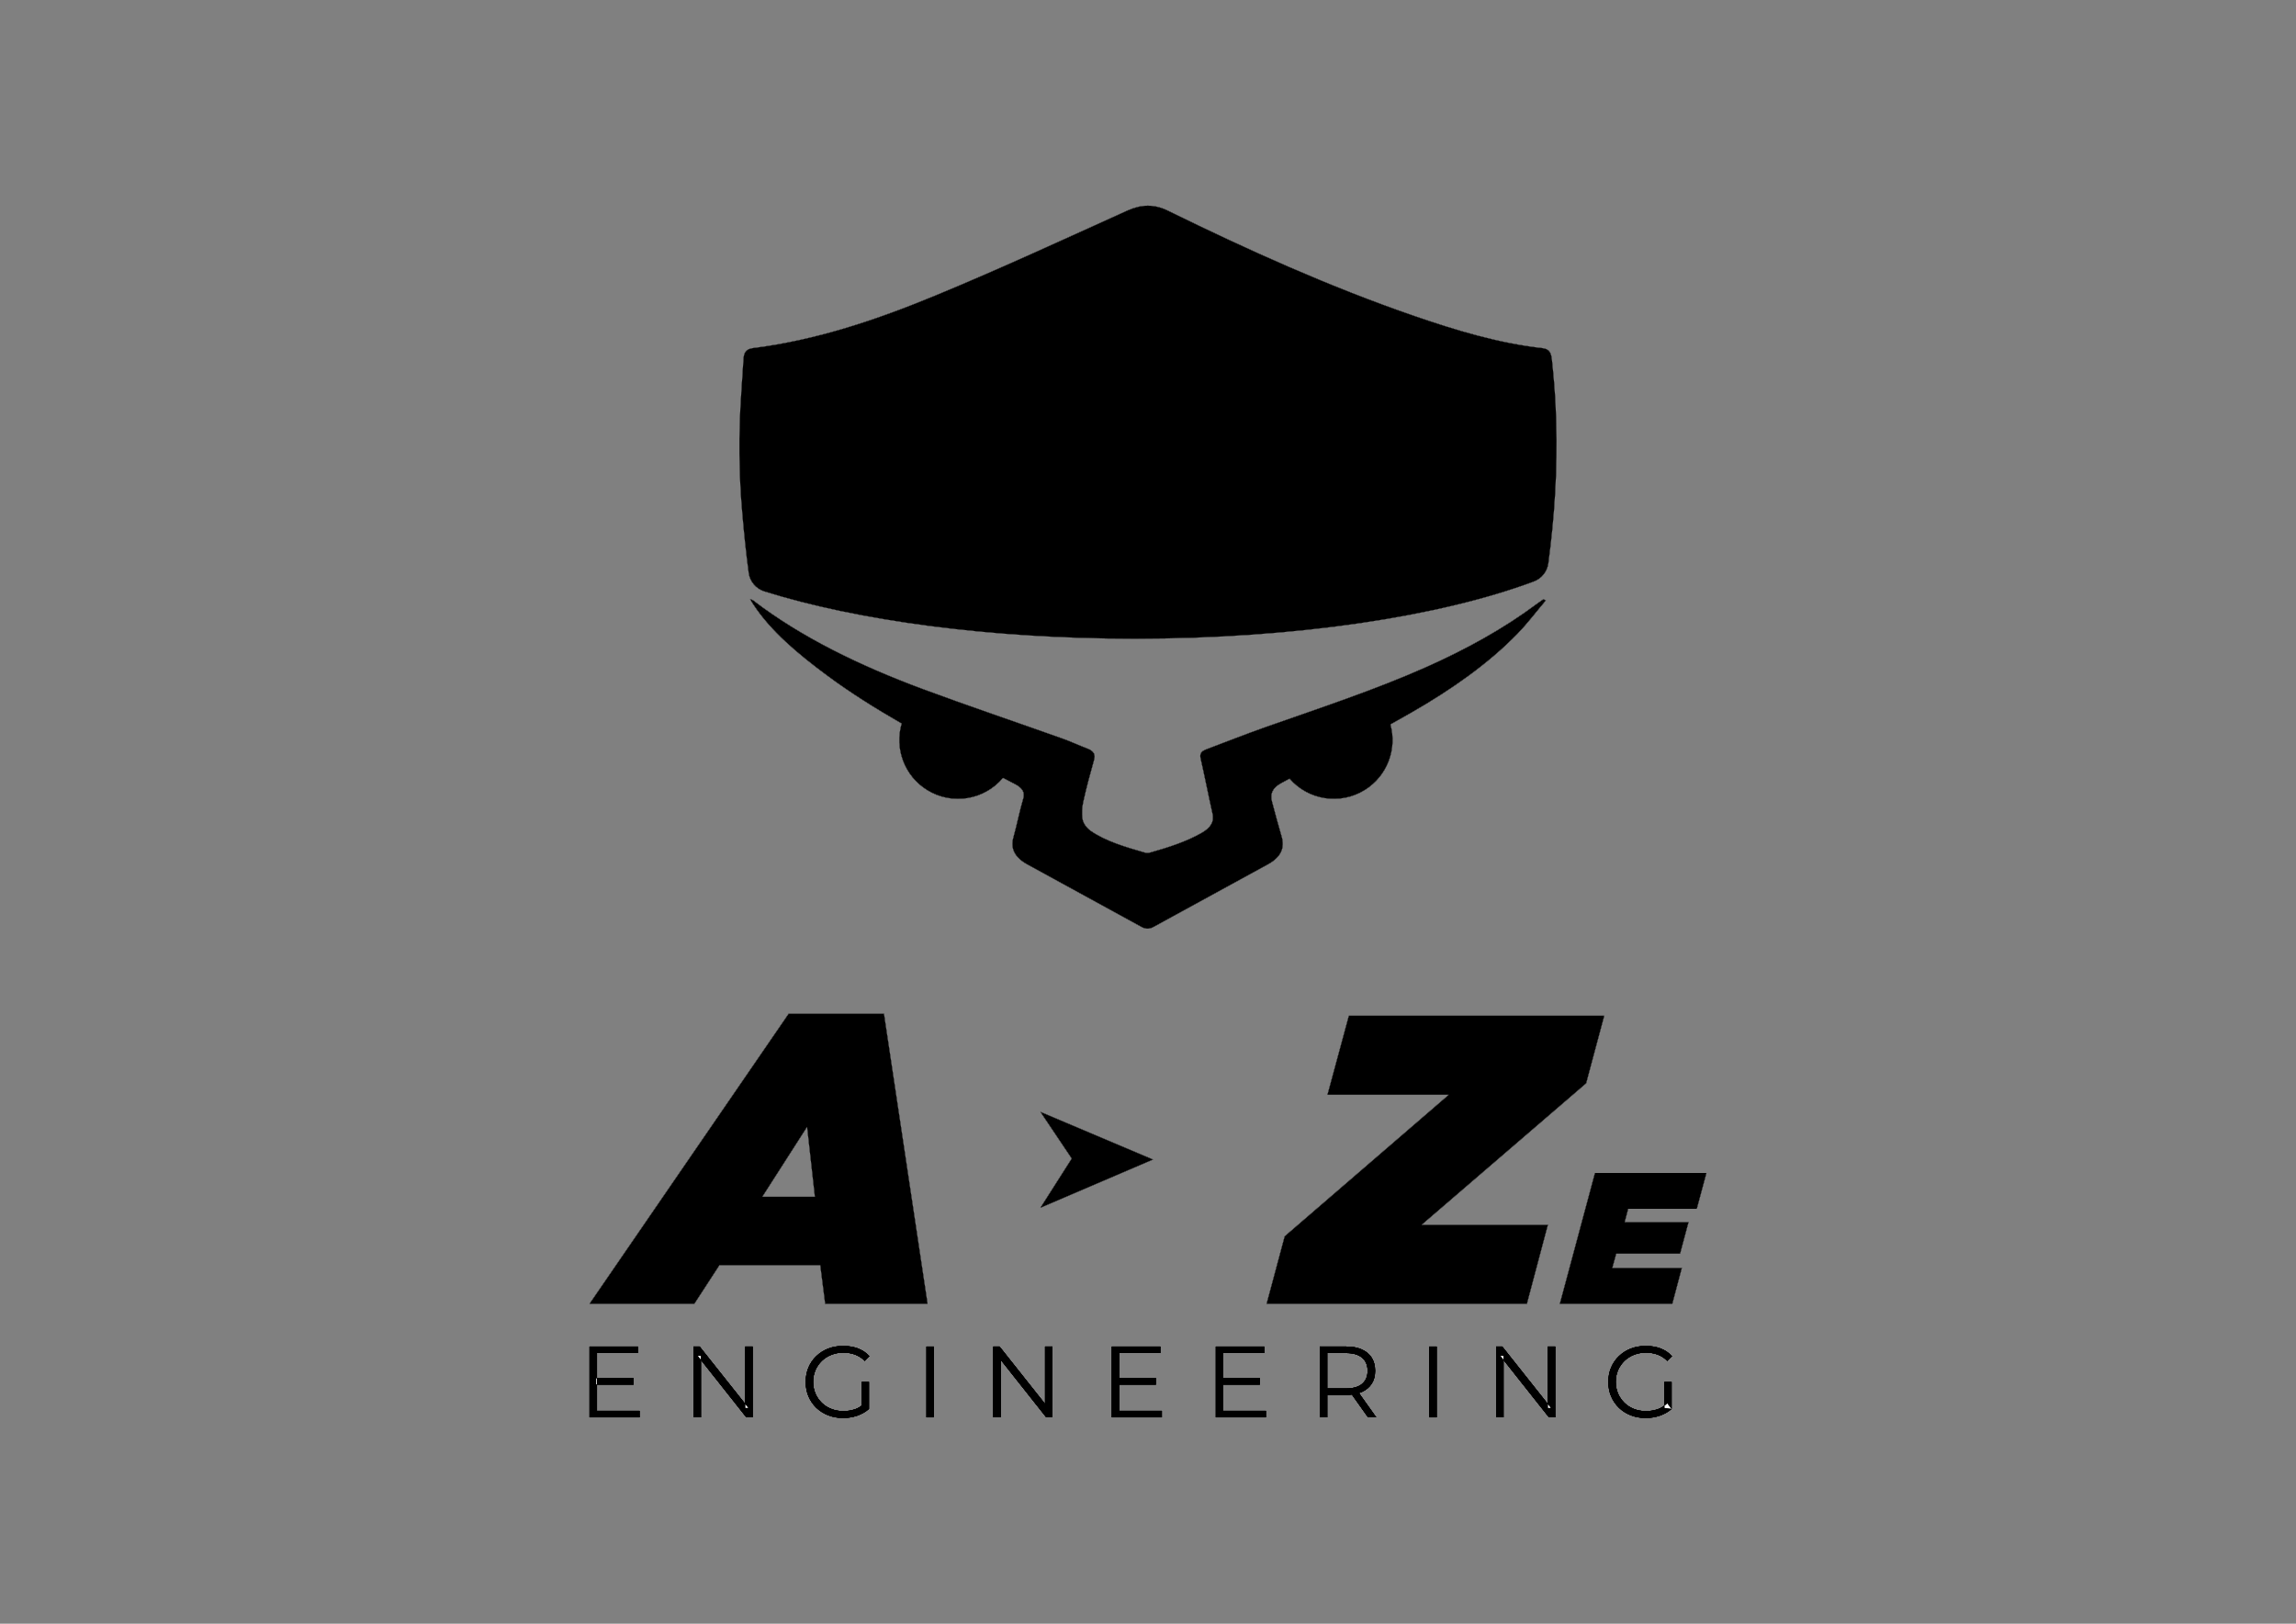 <?xml version="1.0" encoding="utf-8"?>
<!-- Generator: Adobe Illustrator 27.3.1, SVG Export Plug-In . SVG Version: 6.00 Build 0)  -->
<svg version="1.1" id="Layer_1" xmlns="http://www.w3.org/2000/svg" xmlns:xlink="http://www.w3.org/1999/xlink" x="0px" y="0px"
	 viewBox="0 0 841.89 595.28" style="enable-background:new 0 0 841.89 595.28;" xml:space="preserve">
<rect x="0" y="0" width="841.89" height="595.28" fill="#808080" stroke="none"/>
<style type="text/css">
	.st0{fill:#FFFFFF;}
	.st1{fill:#2C5C6E;}
	.st2{fill:#FBD600;}
</style>
<g>
	<g>
		<g>
			<g>
				<g>
					<path d="M568.56,199.99c-0.25,2.18-0.53,4.35-0.81,6.5c-0.4,3.06-2.45,5.64-5.34,6.7c-34.14,12.77-87.01,20.97-146.37,20.97
						c-53.52,0-101.78-6.68-135.8-17.35c-3.03-0.96-5.29-3.59-5.72-6.78v-0.05c-0.99-7.28-1.72-14.59-2.33-21.68
						c-1.29-14.59-1.42-29.26-0.4-43.86v-0.2c0.3-4.3,0.56-8.47,0.83-12.62c0.15-2.35,0.89-3.67,3.47-4
						c23.27-2.93,45.32-10.37,66.82-19.25c23.7-9.79,46.99-20.56,70.39-31.14c5.21-2.35,9.84-2.5,15,0.03
						c29.44,14.44,59.31,27.9,90.37,38.6c15.25,5.24,30.71,9.94,46.82,11.76c2.91,0.3,3.29,2.02,3.57,4.35
						c0.58,5.41,1.04,10.83,1.32,16.24C571.27,165.5,570.56,182.77,568.56,199.99z"/>
					<path d="M566.84,220.1c-3.47,4.1-6.63,8.32-10.45,12.27c-10.67,10.95-24.08,20.39-38.85,28.86c-2.55,1.47-5.11,2.91-7.71,4.35
						c2.53,8.98-1.09,18.92-9.43,24.08c-9.11,5.61-20.77,3.64-27.54-4.2c-1.01,0.53-2.02,1.09-3.01,1.62
						c-3.41,1.82-4.15,4.1-3.44,6.75c1.14,4.27,2.28,8.57,3.54,12.85c1.21,4.05-0.13,7.51-4.96,10.17
						c-14.01,7.69-28.05,15.35-42.09,23.02c-1.37,0.76-2.81,0.78-4.2,0.03c-13.99-7.64-27.97-15.28-41.91-22.94
						c-4.75-2.58-6.35-5.92-5.21-9.94c1.32-4.75,2.23-9.56,3.64-14.32c0.68-2.33-0.48-3.92-3.14-5.29c-1.44-0.73-2.88-1.49-4.3-2.23
						c-6.75,8.07-18.56,10.17-27.8,4.48c-8.45-5.21-12.04-15.33-9.36-24.41c-9.64-5.54-18.89-11.33-27.44-17.68
						c-10.65-7.89-20.54-16.16-26.99-26.03c-0.35-0.51-0.66-1.06-1.16-1.92c0.71,0.3,0.99,0.35,1.16,0.51
						c17.63,13.48,38.93,23.85,62.22,32.5c16.77,6.22,33.94,11.99,50.89,18.03c3.21,1.11,6.17,2.55,9.33,3.72
						c2.63,0.99,3.08,2.38,2.55,4.22c-1.42,5.01-2.78,10.04-3.9,15.1c-0.51,2.2-0.71,4.53-0.3,6.73c0.3,1.49,1.47,3.14,3.03,4.22
						c5.49,3.77,12.65,5.87,19.78,7.92c0.58,0.18,1.47,0.13,2.07-0.05c6.7-1.9,13.23-4,18.82-7.21c3.19-1.85,4.58-4.02,3.95-6.85
						c-1.54-6.85-2.88-13.73-4.43-20.59c-0.3-1.44,0.2-2.43,2.05-3.14c7.31-2.76,14.52-5.61,21.93-8.22
						c19.78-6.96,39.86-13.56,58.5-21.83c14.92-6.63,28.61-14.19,40.6-23.12c0.83-0.63,1.75-1.21,2.63-1.85L566.84,220.1z"/>
					<path d="M324.14,371.68h-34.98l-72.99,106.3h38.44l9.21-14.16h36.95l1.8,14.16h37.56L324.14,371.68z M279.5,438.78l16.44-25.65
						l2.86,25.65H279.5z"/>
					<polygon points="581.61,397.15 521.29,449.02 567.58,449.02 559.89,477.98 464.43,477.98 471.06,453.25 531.23,401.37 
						486.74,401.37 494.58,372.41 588.24,372.41 					"/>
					<polygon points="597.02,443.18 595.73,448.06 619.15,448.06 616.06,459.62 592.64,459.62 591.2,464.83 616.7,464.83 
						613.21,477.98 571.95,477.98 584.83,430.03 625.72,430.03 622.18,443.18 					"/>
					<polygon points="381.48,442.8 392.98,424.74 381.48,407.62 422.8,425.1 					"/>
				</g>
				<g>
					<path d="M568.56,199.99c-0.25,2.18-0.53,4.35-0.81,6.5c-0.4,3.06-2.45,5.64-5.34,6.7c-34.14,12.77-87.01,20.97-146.37,20.97
						c-53.52,0-101.78-6.68-135.8-17.35c-3.03-0.96-5.29-3.59-5.72-6.78v-0.05c-0.99-7.28-1.72-14.59-2.33-21.68
						c-1.29-14.59-1.42-29.26-0.4-43.86v-0.2c0.3-4.3,0.56-8.47,0.83-12.62c0.15-2.35,0.89-3.67,3.47-4
						c23.27-2.93,45.32-10.37,66.82-19.25c23.7-9.79,46.99-20.56,70.39-31.14c5.21-2.35,9.84-2.5,15,0.03
						c29.44,14.44,59.31,27.9,90.37,38.6c15.25,5.24,30.71,9.94,46.82,11.76c2.91,0.3,3.29,2.02,3.57,4.35
						c0.58,5.41,1.04,10.83,1.32,16.24C571.27,165.5,570.56,182.77,568.56,199.99z"/>
					<path d="M566.84,220.1c-3.47,4.1-6.63,8.32-10.45,12.27c-10.67,10.95-24.08,20.39-38.85,28.86c-2.55,1.47-5.11,2.91-7.71,4.35
						c2.53,8.98-1.09,18.92-9.43,24.08c-9.11,5.61-20.77,3.64-27.54-4.2c-1.01,0.53-2.02,1.09-3.01,1.62
						c-3.41,1.82-4.15,4.1-3.44,6.75c1.14,4.27,2.28,8.57,3.54,12.85c1.21,4.05-0.13,7.51-4.96,10.17
						c-14.01,7.69-28.05,15.35-42.09,23.02c-1.37,0.76-2.81,0.78-4.2,0.03c-13.99-7.64-27.97-15.28-41.91-22.94
						c-4.75-2.58-6.35-5.92-5.21-9.94c1.32-4.75,2.23-9.56,3.64-14.32c0.68-2.33-0.48-3.92-3.14-5.29c-1.44-0.73-2.88-1.49-4.3-2.23
						c-6.75,8.07-18.56,10.17-27.8,4.48c-8.45-5.21-12.04-15.33-9.36-24.41c-9.64-5.54-18.89-11.33-27.44-17.68
						c-10.65-7.89-20.54-16.16-26.99-26.03c-0.35-0.51-0.66-1.06-1.16-1.92c0.71,0.3,0.99,0.35,1.16,0.51
						c17.63,13.48,38.93,23.85,62.22,32.5c16.77,6.22,33.94,11.99,50.89,18.03c3.21,1.11,6.17,2.55,9.33,3.72
						c2.63,0.99,3.08,2.38,2.55,4.22c-1.42,5.01-2.78,10.04-3.9,15.1c-0.51,2.2-0.71,4.53-0.3,6.73c0.3,1.49,1.47,3.14,3.03,4.22
						c5.49,3.77,12.65,5.87,19.78,7.92c0.58,0.18,1.47,0.13,2.07-0.05c6.7-1.9,13.23-4,18.82-7.21c3.19-1.85,4.58-4.02,3.95-6.85
						c-1.54-6.85-2.88-13.73-4.43-20.59c-0.3-1.44,0.2-2.43,2.05-3.14c7.31-2.76,14.52-5.61,21.93-8.22
						c19.78-6.96,39.86-13.56,58.5-21.83c14.92-6.63,28.61-14.19,40.6-23.12c0.83-0.63,1.75-1.21,2.63-1.85L566.84,220.1z"/>
					<path d="M324.14,371.68h-34.98l-72.99,106.3h38.44l9.21-14.16h36.95l1.8,14.16h37.56L324.14,371.68z M279.5,438.78l16.44-25.65
						l2.86,25.65H279.5z"/>
					<polygon points="581.61,397.15 521.29,449.02 567.58,449.02 559.89,477.98 464.43,477.98 471.06,453.25 531.23,401.37 
						486.74,401.37 494.58,372.41 588.24,372.41 					"/>
					<polygon points="597.02,443.18 595.73,448.06 619.15,448.06 616.06,459.62 592.64,459.62 591.2,464.83 616.7,464.83 
						613.21,477.98 571.95,477.98 584.83,430.03 625.72,430.03 622.18,443.18 					"/>
					<polygon points="381.48,442.8 392.98,424.74 381.48,407.62 422.8,425.1 					"/>
				</g>
				<g>
					<path d="M568.56,199.99c-0.25,2.18-0.53,4.35-0.81,6.5c-0.4,3.06-2.45,5.64-5.34,6.7c-34.14,12.77-87.01,20.97-146.37,20.97
						c-53.52,0-101.78-6.68-135.8-17.35c-3.03-0.96-5.29-3.59-5.72-6.78v-0.05c-0.99-7.28-1.72-14.59-2.33-21.68
						c-1.29-14.59-1.42-29.26-0.4-43.86v-0.2c0.3-4.3,0.56-8.47,0.83-12.62c0.15-2.35,0.89-3.67,3.47-4
						c23.27-2.93,45.32-10.37,66.82-19.25c23.7-9.79,46.99-20.56,70.39-31.14c5.21-2.35,9.84-2.5,15,0.03
						c29.44,14.44,59.31,27.9,90.37,38.6c15.25,5.24,30.71,9.94,46.82,11.76c2.91,0.3,3.29,2.02,3.57,4.35
						c0.58,5.41,1.04,10.83,1.32,16.24C571.27,165.5,570.56,182.77,568.56,199.99z"/>
					<path d="M566.84,220.1c-3.47,4.1-6.63,8.32-10.45,12.27c-10.67,10.95-24.08,20.39-38.85,28.86c-2.55,1.47-5.11,2.91-7.71,4.35
						c2.53,8.98-1.09,18.92-9.43,24.08c-9.11,5.61-20.77,3.64-27.54-4.2c-1.01,0.53-2.02,1.09-3.01,1.62
						c-3.41,1.82-4.15,4.1-3.44,6.75c1.14,4.27,2.28,8.57,3.54,12.85c1.21,4.05-0.13,7.51-4.96,10.17
						c-14.01,7.69-28.05,15.35-42.09,23.02c-1.37,0.76-2.81,0.78-4.2,0.03c-13.99-7.64-27.97-15.28-41.91-22.94
						c-4.75-2.58-6.35-5.92-5.21-9.94c1.32-4.75,2.23-9.56,3.64-14.32c0.68-2.33-0.48-3.92-3.14-5.29c-1.44-0.73-2.88-1.49-4.3-2.23
						c-6.75,8.07-18.56,10.17-27.8,4.48c-8.45-5.21-12.04-15.33-9.36-24.41c-9.64-5.54-18.89-11.33-27.44-17.68
						c-10.65-7.89-20.54-16.16-26.99-26.03c-0.35-0.51-0.66-1.06-1.16-1.92c0.71,0.3,0.99,0.35,1.16,0.51
						c17.63,13.48,38.93,23.85,62.22,32.5c16.77,6.22,33.94,11.99,50.89,18.03c3.21,1.11,6.17,2.55,9.33,3.72
						c2.63,0.99,3.08,2.38,2.55,4.22c-1.42,5.01-2.78,10.04-3.9,15.1c-0.51,2.2-0.71,4.53-0.3,6.73c0.3,1.49,1.47,3.14,3.03,4.22
						c5.49,3.77,12.65,5.87,19.78,7.92c0.58,0.18,1.47,0.13,2.07-0.05c6.7-1.9,13.23-4,18.82-7.21c3.19-1.85,4.58-4.02,3.95-6.85
						c-1.54-6.85-2.88-13.73-4.43-20.59c-0.3-1.44,0.2-2.43,2.05-3.14c7.31-2.76,14.52-5.61,21.93-8.22
						c19.78-6.96,39.86-13.56,58.5-21.83c14.92-6.63,28.61-14.19,40.6-23.12c0.83-0.63,1.75-1.21,2.63-1.85L566.84,220.1z"/>
					<path d="M324.14,371.68h-34.98l-72.99,106.3h38.44l9.21-14.16h36.95l1.8,14.16h37.56L324.14,371.68z M279.5,438.78l16.44-25.65
						l2.86,25.65H279.5z"/>
					<polygon points="581.61,397.15 521.29,449.02 567.58,449.02 559.89,477.98 464.43,477.98 471.06,453.25 531.23,401.37 
						486.74,401.37 494.58,372.41 588.24,372.41 					"/>
					<polygon points="597.02,443.18 595.73,448.06 619.15,448.06 616.06,459.62 592.64,459.62 591.2,464.83 616.7,464.83 
						613.21,477.98 571.95,477.98 584.83,430.03 625.72,430.03 622.18,443.18 					"/>
					<polygon points="381.48,442.8 392.98,424.74 381.48,407.62 422.8,425.1 					"/>
				</g>
			</g>
			<g>
				<g>
					<path d="M218.59,505.27v2.33h0.3v-2.33H218.59z M218.59,505.27v2.33h0.3v-2.33H218.59z"/>
					<polygon points="234.5,517.24 234.5,519.62 216.17,519.62 216.17,493.67 233.95,493.67 233.95,496.04 218.9,496.04 
						218.9,505.27 218.59,505.27 218.59,507.6 218.9,507.6 218.9,517.24 					"/>
					<path d="M273.25,514.71v1.49h1.19L273.25,514.71z M257.01,498.57v-1.49h-1.19L257.01,498.57z"/>
					<polygon points="275.96,493.67 275.96,519.62 273.68,519.62 257.01,498.57 257.01,497.08 255.82,497.08 257.01,498.57 
						257.01,519.62 254.28,519.62 254.28,493.67 256.53,493.67 273.25,514.71 273.25,516.2 274.44,516.2 273.25,514.71 
						273.25,493.67 					"/>
					<path d="M315.99,506.64h2.63v9.89c-1.24,1.09-2.68,1.92-4.32,2.48c-1.67,0.56-3.39,0.83-5.18,0.83c-1.97,0-3.79-0.33-5.46-0.99
						c-1.67-0.66-3.11-1.59-4.35-2.76c-1.21-1.19-2.17-2.58-2.86-4.2c-0.66-1.59-1.01-3.36-1.01-5.26s0.35-3.64,1.01-5.26
						c0.68-1.59,1.65-3.01,2.88-4.17c1.24-1.19,2.68-2.12,4.35-2.78c1.67-0.63,3.49-0.96,5.46-0.96c1.97,0,3.79,0.3,5.44,0.91
						c1.64,0.63,3.04,1.57,4.2,2.83l-1.69,1.72c-1.09-1.09-2.3-1.85-3.59-2.33c-1.32-0.46-2.73-0.71-4.22-0.71
						c-1.62,0-3.09,0.28-4.43,0.81c-1.37,0.53-2.53,1.29-3.54,2.25c-0.99,0.99-1.77,2.12-2.33,3.41c-0.56,1.29-0.83,2.73-0.83,4.27
						s0.28,2.96,0.83,4.27c0.56,1.29,1.34,2.43,2.33,3.41c1.01,0.99,2.18,1.72,3.54,2.25c1.34,0.53,2.81,0.81,4.38,0.81
						c1.49,0,2.88-0.23,4.2-0.66c0.91-0.3,1.77-0.76,2.58-1.39V506.64z"/>
					<rect x="339.72" y="493.67" width="2.73" height="25.95"/>
					<rect x="218.9" y="505.27" width="13.41" height="2.33"/>
					<polygon points="385.9,493.67 385.9,519.62 383.65,519.62 366.98,498.57 366.98,519.62 364.23,519.62 364.23,493.67 
						366.5,493.67 383.2,514.71 383.2,493.67 					"/>
					<polygon points="426.02,517.24 426.02,519.62 407.68,519.62 407.68,493.67 425.46,493.67 425.46,496.04 410.44,496.04 
						410.44,505.27 423.84,505.27 423.84,507.6 410.44,507.6 410.44,517.24 					"/>
					<polygon points="464.16,517.24 464.16,519.62 445.82,519.62 445.82,493.67 463.6,493.67 463.6,496.04 448.55,496.04 
						448.55,505.27 461.96,505.27 461.96,507.6 448.55,507.6 448.55,517.24 					"/>
					<path d="M498.28,510.71c0.35-0.1,0.71-0.23,1.04-0.38c1.57-0.71,2.78-1.72,3.64-3.03c0.86-1.32,1.26-2.91,1.26-4.73
						c0-1.87-0.41-3.46-1.26-4.81c-0.86-1.32-2.07-2.33-3.64-3.03c-1.59-0.71-3.49-1.06-5.69-1.06h-9.69v25.95h2.73v-8.22h6.96
						c0.73,0,1.42-0.05,2.07-0.15l5.94,8.37h2.98L498.28,510.71z M486.67,510.36l-0.1-0.13l0.1-0.1V510.36z M493.57,509.04h-6.9v-13
						h6.9c2.58,0,4.55,0.58,5.89,1.72c1.34,1.11,2.02,2.73,2.02,4.81c0,2.05-0.68,3.64-2.02,4.78
						C498.13,508.49,496.15,509.04,493.57,509.04z"/>
					<rect x="524.05" y="493.67" width="2.73" height="25.95"/>
					<path d="M567.55,514.73v1.47h1.16L567.55,514.73z M551.31,498.57v-1.49h-1.19L551.31,498.57z"/>
					<polygon points="570.26,493.67 570.26,519.62 567.98,519.62 551.31,498.57 551.31,497.08 550.13,497.08 551.31,498.57 
						551.31,519.62 548.58,519.62 548.58,493.67 550.83,493.67 567.55,514.73 567.55,516.2 568.72,516.2 567.55,514.73 
						567.55,493.67 					"/>
					<path d="M611.36,514.46c-0.35,0.33-0.68,0.63-1.06,0.89v0.86l2.63,0.33L611.36,514.46z M611.36,514.46
						c-0.35,0.33-0.68,0.63-1.06,0.89v0.86l2.63,0.33L611.36,514.46z"/>
					<path d="M612.93,506.64v9.89l-1.57-2.07c-0.35,0.33-0.68,0.63-1.06,0.89v-8.7H612.93z"/>
					<path d="M610.3,516.2l2.63,0.33c-1.24,1.09-2.68,1.92-4.35,2.48c-1.64,0.56-3.36,0.83-5.18,0.83c-1.97,0-3.79-0.33-5.46-0.99
						c-1.67-0.66-3.11-1.59-4.32-2.76c-1.21-1.19-2.18-2.58-2.86-4.2c-0.68-1.59-1.01-3.36-1.01-5.26s0.33-3.64,1.01-5.26
						c0.68-1.59,1.64-3.01,2.88-4.17c1.24-1.19,2.68-2.12,4.35-2.78c1.67-0.63,3.49-0.96,5.46-0.96c1.97,0,3.79,0.3,5.41,0.91
						c1.64,0.63,3.06,1.57,4.22,2.83l-1.72,1.72c-1.09-1.09-2.28-1.85-3.59-2.33c-1.31-0.46-2.71-0.71-4.22-0.71
						c-1.59,0-3.08,0.28-4.43,0.81c-1.34,0.53-2.5,1.29-3.51,2.25c-0.99,0.99-1.77,2.12-2.33,3.41c-0.56,1.29-0.83,2.73-0.83,4.27
						s0.28,2.96,0.83,4.27c0.56,1.29,1.34,2.43,2.33,3.41c1.01,0.99,2.17,1.72,3.51,2.25c1.34,0.53,2.81,0.81,4.4,0.81
						c1.47,0,2.88-0.23,4.2-0.66c0.91-0.3,1.77-0.78,2.58-1.39V516.2z"/>
				</g>
				<g>
					<path d="M218.59,505.27v2.33h0.3v-2.33H218.59z M218.59,505.27v2.33h0.3v-2.33H218.59z"/>
					<polygon points="234.5,517.24 234.5,519.62 216.17,519.62 216.17,493.67 233.95,493.67 233.95,496.04 218.9,496.04 
						218.9,505.27 218.59,505.27 218.59,507.6 218.9,507.6 218.9,517.24 					"/>
					<path d="M273.25,514.71v1.49h1.19L273.25,514.71z M257.01,498.57v-1.49h-1.19L257.01,498.57z"/>
					<polygon points="275.96,493.67 275.96,519.62 273.68,519.62 257.01,498.57 257.01,497.08 255.82,497.08 257.01,498.57 
						257.01,519.62 254.28,519.62 254.28,493.67 256.53,493.67 273.25,514.71 273.25,516.2 274.44,516.2 273.25,514.71 
						273.25,493.67 					"/>
					<path d="M315.99,506.64h2.63v9.89c-1.24,1.09-2.68,1.92-4.32,2.48c-1.67,0.56-3.39,0.83-5.18,0.83c-1.97,0-3.79-0.33-5.46-0.99
						c-1.67-0.66-3.11-1.59-4.35-2.76c-1.21-1.19-2.17-2.58-2.86-4.2c-0.66-1.59-1.01-3.36-1.01-5.26s0.35-3.64,1.01-5.26
						c0.68-1.59,1.65-3.01,2.88-4.17c1.24-1.19,2.68-2.12,4.35-2.78c1.67-0.63,3.49-0.96,5.46-0.96c1.97,0,3.79,0.3,5.44,0.91
						c1.64,0.63,3.04,1.57,4.2,2.83l-1.69,1.72c-1.09-1.09-2.3-1.85-3.59-2.33c-1.32-0.46-2.73-0.71-4.22-0.71
						c-1.62,0-3.09,0.28-4.43,0.81c-1.37,0.53-2.53,1.29-3.54,2.25c-0.99,0.99-1.77,2.12-2.33,3.41c-0.56,1.29-0.83,2.73-0.83,4.27
						s0.28,2.96,0.83,4.27c0.56,1.29,1.34,2.43,2.33,3.41c1.01,0.99,2.18,1.72,3.54,2.25c1.34,0.53,2.81,0.81,4.38,0.81
						c1.49,0,2.88-0.23,4.2-0.66c0.91-0.3,1.77-0.76,2.58-1.39V506.64z"/>
					<rect x="339.72" y="493.67" width="2.73" height="25.95"/>
					<rect x="218.9" y="505.27" width="13.41" height="2.33"/>
					<polygon points="385.9,493.67 385.9,519.62 383.65,519.62 366.98,498.57 366.98,519.62 364.23,519.62 364.23,493.67 
						366.5,493.67 383.2,514.71 383.2,493.67 					"/>
					<polygon points="426.02,517.24 426.02,519.62 407.68,519.62 407.68,493.67 425.46,493.67 425.46,496.04 410.44,496.04 
						410.44,505.27 423.84,505.27 423.84,507.6 410.44,507.6 410.44,517.24 					"/>
					<polygon points="464.16,517.24 464.16,519.62 445.82,519.62 445.82,493.67 463.6,493.67 463.6,496.04 448.55,496.04 
						448.55,505.27 461.96,505.27 461.96,507.6 448.55,507.6 448.55,517.24 					"/>
					<path d="M498.28,510.71c0.35-0.1,0.71-0.23,1.04-0.38c1.57-0.71,2.78-1.72,3.64-3.03c0.86-1.32,1.26-2.91,1.26-4.73
						c0-1.87-0.41-3.46-1.26-4.81c-0.86-1.32-2.07-2.33-3.64-3.03c-1.59-0.71-3.49-1.06-5.69-1.06h-9.69v25.95h2.73v-8.22h6.96
						c0.73,0,1.42-0.05,2.07-0.15l5.94,8.37h2.98L498.28,510.71z M486.67,510.36l-0.1-0.13l0.1-0.1V510.36z M493.57,509.04h-6.9v-13
						h6.9c2.58,0,4.55,0.58,5.89,1.72c1.34,1.11,2.02,2.73,2.02,4.81c0,2.05-0.68,3.64-2.02,4.78
						C498.13,508.49,496.15,509.04,493.57,509.04z"/>
					<rect x="524.05" y="493.67" width="2.73" height="25.95"/>
					<path d="M567.55,514.73v1.47h1.16L567.55,514.73z M551.31,498.57v-1.49h-1.19L551.31,498.57z"/>
					<polygon points="570.26,493.67 570.26,519.62 567.98,519.62 551.31,498.57 551.31,497.08 550.13,497.08 551.31,498.57 
						551.31,519.62 548.58,519.62 548.58,493.67 550.83,493.67 567.55,514.73 567.55,516.2 568.72,516.2 567.55,514.73 
						567.55,493.67 					"/>
					<path d="M611.36,514.46c-0.35,0.33-0.68,0.63-1.06,0.89v0.86l2.63,0.33L611.36,514.46z M611.36,514.46
						c-0.35,0.33-0.68,0.63-1.06,0.89v0.86l2.63,0.33L611.36,514.46z"/>
					<path d="M612.93,506.64v9.89l-1.57-2.07c-0.35,0.33-0.68,0.63-1.06,0.89v-8.7H612.93z"/>
					<path d="M610.3,516.2l2.63,0.33c-1.24,1.09-2.68,1.92-4.35,2.48c-1.64,0.56-3.36,0.83-5.18,0.83c-1.97,0-3.79-0.33-5.46-0.99
						c-1.67-0.66-3.11-1.59-4.32-2.76c-1.21-1.19-2.18-2.58-2.86-4.2c-0.68-1.59-1.01-3.36-1.01-5.26s0.33-3.64,1.01-5.26
						c0.68-1.59,1.64-3.01,2.88-4.17c1.24-1.19,2.68-2.12,4.35-2.78c1.67-0.63,3.49-0.96,5.46-0.96c1.97,0,3.79,0.3,5.41,0.91
						c1.64,0.63,3.06,1.57,4.22,2.83l-1.72,1.72c-1.09-1.09-2.28-1.85-3.59-2.33c-1.31-0.46-2.71-0.71-4.22-0.71
						c-1.59,0-3.08,0.28-4.43,0.81c-1.34,0.53-2.5,1.29-3.51,2.25c-0.99,0.99-1.77,2.12-2.33,3.41c-0.56,1.29-0.83,2.73-0.83,4.27
						s0.28,2.96,0.83,4.27c0.56,1.29,1.34,2.43,2.33,3.41c1.01,0.99,2.17,1.72,3.51,2.25c1.34,0.53,2.81,0.81,4.4,0.81
						c1.47,0,2.88-0.23,4.2-0.66c0.91-0.3,1.77-0.78,2.58-1.39V516.2z"/>
				</g>
				<g>
					<path d="M218.59,505.27v2.33h0.3v-2.33H218.59z M218.59,505.27v2.33h0.3v-2.33H218.59z"/>
					<polygon points="234.5,517.24 234.5,519.62 216.17,519.62 216.17,493.67 233.95,493.67 233.95,496.04 218.9,496.04 
						218.9,505.27 218.59,505.27 218.59,507.6 218.9,507.6 218.9,517.24 					"/>
					<path d="M273.25,514.71v1.49h1.19L273.25,514.71z M257.01,498.57v-1.49h-1.19L257.01,498.57z"/>
					<polygon points="275.96,493.67 275.96,519.62 273.68,519.62 257.01,498.57 257.01,497.08 255.82,497.08 257.01,498.57 
						257.01,519.62 254.28,519.62 254.28,493.67 256.53,493.67 273.25,514.71 273.25,516.2 274.44,516.2 273.25,514.71 
						273.25,493.67 					"/>
					<path d="M315.99,506.64h2.63v9.89c-1.24,1.09-2.68,1.92-4.32,2.48c-1.67,0.56-3.39,0.83-5.18,0.83c-1.97,0-3.79-0.33-5.46-0.99
						c-1.67-0.66-3.11-1.59-4.35-2.76c-1.21-1.19-2.17-2.58-2.86-4.2c-0.66-1.59-1.01-3.36-1.01-5.26s0.35-3.64,1.01-5.26
						c0.68-1.59,1.65-3.01,2.88-4.17c1.24-1.19,2.68-2.12,4.35-2.78c1.67-0.63,3.49-0.96,5.46-0.96c1.97,0,3.79,0.3,5.44,0.91
						c1.64,0.63,3.04,1.57,4.2,2.83l-1.69,1.72c-1.09-1.09-2.3-1.85-3.59-2.33c-1.32-0.46-2.73-0.71-4.22-0.71
						c-1.62,0-3.09,0.28-4.43,0.81c-1.37,0.53-2.53,1.29-3.54,2.25c-0.99,0.99-1.77,2.12-2.33,3.41c-0.56,1.29-0.83,2.73-0.83,4.27
						s0.28,2.96,0.83,4.27c0.56,1.29,1.34,2.43,2.33,3.41c1.01,0.99,2.18,1.72,3.54,2.25c1.34,0.53,2.81,0.81,4.38,0.81
						c1.49,0,2.88-0.23,4.2-0.66c0.91-0.3,1.77-0.76,2.58-1.39V506.64z"/>
					<rect x="339.72" y="493.67" width="2.73" height="25.95"/>
					<rect x="218.9" y="505.27" width="13.41" height="2.33"/>
					<polygon points="385.9,493.67 385.9,519.62 383.65,519.62 366.98,498.57 366.98,519.62 364.23,519.62 364.23,493.67 
						366.5,493.67 383.2,514.71 383.2,493.67 					"/>
					<polygon points="426.02,517.24 426.02,519.62 407.68,519.62 407.68,493.67 425.46,493.67 425.46,496.04 410.44,496.04 
						410.44,505.27 423.84,505.27 423.84,507.6 410.44,507.6 410.44,517.24 					"/>
					<polygon points="464.16,517.24 464.16,519.62 445.82,519.62 445.82,493.67 463.6,493.67 463.6,496.04 448.55,496.04 
						448.55,505.27 461.96,505.27 461.96,507.6 448.55,507.6 448.55,517.24 					"/>
					<path d="M498.28,510.71c0.35-0.1,0.71-0.23,1.04-0.38c1.57-0.71,2.78-1.72,3.64-3.03c0.86-1.32,1.26-2.91,1.26-4.73
						c0-1.87-0.41-3.46-1.26-4.81c-0.86-1.32-2.07-2.33-3.64-3.03c-1.59-0.71-3.49-1.06-5.69-1.06h-9.69v25.95h2.73v-8.22h6.96
						c0.73,0,1.42-0.05,2.07-0.15l5.94,8.37h2.98L498.28,510.71z M486.67,510.36l-0.1-0.13l0.1-0.1V510.36z M493.57,509.04h-6.9v-13
						h6.9c2.58,0,4.55,0.58,5.89,1.72c1.34,1.11,2.02,2.73,2.02,4.81c0,2.05-0.68,3.64-2.02,4.78
						C498.13,508.49,496.15,509.04,493.57,509.04z"/>
					<rect x="524.05" y="493.67" width="2.73" height="25.95"/>
					<path d="M567.55,514.73v1.47h1.16L567.55,514.73z M551.31,498.57v-1.49h-1.19L551.31,498.57z"/>
					<polygon points="570.26,493.67 570.26,519.62 567.98,519.62 551.31,498.57 551.31,497.08 550.13,497.08 551.31,498.57 
						551.31,519.62 548.58,519.62 548.58,493.67 550.83,493.67 567.55,514.73 567.55,516.2 568.72,516.2 567.55,514.73 
						567.55,493.67 					"/>
					<path d="M611.36,514.46c-0.35,0.33-0.68,0.63-1.06,0.89v0.86l2.63,0.33L611.36,514.46z M611.36,514.46
						c-0.35,0.33-0.68,0.63-1.06,0.89v0.86l2.63,0.33L611.36,514.46z"/>
					<path d="M612.93,506.64v9.89l-1.57-2.07c-0.35,0.33-0.68,0.63-1.06,0.89v-8.7H612.93z"/>
					<path d="M610.3,516.2l2.63,0.33c-1.24,1.09-2.68,1.92-4.35,2.48c-1.64,0.56-3.36,0.83-5.18,0.83c-1.97,0-3.79-0.33-5.46-0.99
						c-1.67-0.66-3.11-1.59-4.32-2.76c-1.21-1.19-2.18-2.58-2.86-4.2c-0.68-1.59-1.01-3.36-1.01-5.26s0.33-3.64,1.01-5.26
						c0.68-1.59,1.64-3.01,2.88-4.17c1.24-1.19,2.68-2.12,4.35-2.78c1.67-0.63,3.49-0.96,5.46-0.96c1.97,0,3.79,0.3,5.41,0.91
						c1.64,0.63,3.06,1.57,4.22,2.83l-1.72,1.72c-1.09-1.09-2.28-1.85-3.59-2.33c-1.31-0.46-2.71-0.71-4.22-0.71
						c-1.59,0-3.08,0.28-4.43,0.81c-1.34,0.53-2.5,1.29-3.51,2.25c-0.99,0.99-1.77,2.12-2.33,3.41c-0.56,1.29-0.83,2.73-0.83,4.27
						s0.28,2.96,0.83,4.27c0.56,1.29,1.34,2.43,2.33,3.41c1.01,0.99,2.17,1.72,3.51,2.25c1.34,0.53,2.81,0.81,4.4,0.81
						c1.47,0,2.88-0.23,4.2-0.66c0.91-0.3,1.77-0.78,2.58-1.39V516.2z"/>
				</g>
			</g>
		</g>
	</g>
	<g>
		<g>
			<g>
				<g>
					<path class="st0" d="M568.56,199.99c-0.25,2.18-0.53,4.35-0.81,6.5c-0.4,3.06-2.45,5.64-5.34,6.7
						c-34.14,12.77-87.01,20.97-146.37,20.97c-53.52,0-101.78-6.68-135.8-17.35c-3.03-0.96-5.29-3.59-5.72-6.78v-0.05
						c-0.99-7.28-1.72-14.59-2.33-21.68c-1.29-14.59-1.42-29.26-0.4-43.86v-0.2c0.3-4.3,0.56-8.47,0.83-12.62
						c0.15-2.35,0.89-3.67,3.47-4c23.27-2.93,45.32-10.37,66.82-19.25c23.7-9.79,46.99-20.56,70.39-31.14
						c5.21-2.35,9.84-2.5,15,0.03c29.44,14.44,59.31,27.9,90.37,38.6c15.25,5.24,30.71,9.94,46.82,11.76
						c2.91,0.3,3.29,2.02,3.57,4.35c0.58,5.41,1.04,10.83,1.32,16.24C571.27,165.5,570.56,182.77,568.56,199.99z"/>
					<path class="st0" d="M566.84,220.1c-3.47,4.1-6.63,8.32-10.45,12.27c-10.67,10.95-24.08,20.39-38.85,28.86
						c-2.55,1.47-5.11,2.91-7.71,4.35c2.53,8.98-1.09,18.92-9.43,24.08c-9.11,5.61-20.77,3.64-27.54-4.2
						c-1.01,0.53-2.02,1.09-3.01,1.62c-3.41,1.82-4.15,4.1-3.44,6.75c1.14,4.27,2.28,8.57,3.54,12.85
						c1.21,4.05-0.13,7.51-4.96,10.17c-14.01,7.69-28.05,15.35-42.09,23.02c-1.37,0.76-2.81,0.78-4.2,0.03
						c-13.99-7.64-27.97-15.28-41.91-22.94c-4.75-2.58-6.35-5.92-5.21-9.94c1.32-4.75,2.23-9.56,3.64-14.32
						c0.68-2.33-0.48-3.92-3.14-5.29c-1.44-0.73-2.88-1.49-4.3-2.23c-6.75,8.07-18.56,10.17-27.8,4.48
						c-8.45-5.21-12.04-15.33-9.36-24.41c-9.64-5.54-18.89-11.33-27.44-17.68c-10.65-7.89-20.54-16.16-26.99-26.03
						c-0.35-0.51-0.66-1.06-1.16-1.92c0.71,0.3,0.99,0.35,1.16,0.51c17.63,13.48,38.93,23.85,62.22,32.5
						c16.77,6.22,33.94,11.99,50.89,18.03c3.21,1.11,6.17,2.55,9.33,3.72c2.63,0.99,3.08,2.38,2.55,4.22
						c-1.42,5.01-2.78,10.04-3.9,15.1c-0.51,2.2-0.71,4.53-0.3,6.73c0.3,1.49,1.47,3.14,3.03,4.22c5.49,3.77,12.65,5.87,19.78,7.92
						c0.58,0.18,1.47,0.13,2.07-0.05c6.7-1.9,13.23-4,18.82-7.21c3.19-1.85,4.58-4.02,3.95-6.85c-1.54-6.85-2.88-13.73-4.43-20.59
						c-0.3-1.44,0.2-2.43,2.05-3.14c7.31-2.76,14.52-5.61,21.93-8.22c19.78-6.96,39.86-13.56,58.5-21.83
						c14.92-6.63,28.61-14.19,40.6-23.12c0.83-0.63,1.75-1.21,2.63-1.85L566.84,220.1z"/>
					<path class="st0" d="M324.14,371.68h-34.98l-72.99,106.3h38.44l9.21-14.16h36.95l1.8,14.16h37.56L324.14,371.68z M279.5,438.78
						l16.44-25.65l2.86,25.65H279.5z"/>
					<polygon class="st0" points="581.61,397.15 521.29,449.02 567.58,449.02 559.89,477.98 464.43,477.98 471.06,453.25 
						531.23,401.37 486.74,401.37 494.58,372.41 588.24,372.41 					"/>
					<polygon class="st0" points="597.02,443.18 595.73,448.06 619.15,448.06 616.06,459.62 592.64,459.62 591.2,464.83 
						616.7,464.83 613.21,477.98 571.95,477.98 584.83,430.03 625.72,430.03 622.18,443.18 					"/>
					<polygon class="st0" points="381.48,442.8 392.98,424.74 381.48,407.62 422.8,425.1 					"/>
				</g>
				<g>
					<path d="M568.56,199.99c-0.25,2.18-0.53,4.35-0.81,6.5c-0.4,3.06-2.45,5.64-5.34,6.7c-34.14,12.77-87.01,20.97-146.37,20.97
						c-53.52,0-101.78-6.68-135.8-17.35c-3.03-0.96-5.29-3.59-5.72-6.78v-0.05c-0.99-7.28-1.72-14.59-2.33-21.68
						c-1.29-14.59-1.42-29.26-0.4-43.86v-0.2c0.3-4.3,0.56-8.47,0.83-12.62c0.15-2.35,0.89-3.67,3.47-4
						c23.27-2.93,45.32-10.37,66.82-19.25c23.7-9.79,46.99-20.56,70.39-31.14c5.21-2.35,9.84-2.5,15,0.03
						c29.44,14.44,59.31,27.9,90.37,38.6c15.25,5.24,30.71,9.94,46.82,11.76c2.91,0.3,3.29,2.02,3.57,4.35
						c0.58,5.41,1.04,10.83,1.32,16.24C571.27,165.5,570.56,182.77,568.56,199.99z"/>
					<path d="M566.84,220.1c-3.47,4.1-6.63,8.32-10.45,12.27c-10.67,10.95-24.08,20.39-38.85,28.86c-2.55,1.47-5.11,2.91-7.71,4.35
						c2.53,8.98-1.09,18.92-9.43,24.08c-9.11,5.61-20.77,3.64-27.54-4.2c-1.01,0.53-2.02,1.09-3.01,1.62
						c-3.41,1.82-4.15,4.1-3.44,6.75c1.14,4.27,2.28,8.57,3.54,12.85c1.21,4.05-0.13,7.51-4.96,10.17
						c-14.01,7.69-28.05,15.35-42.09,23.02c-1.37,0.76-2.81,0.78-4.2,0.03c-13.99-7.64-27.97-15.28-41.91-22.94
						c-4.75-2.58-6.35-5.92-5.21-9.94c1.32-4.75,2.23-9.56,3.64-14.32c0.68-2.33-0.48-3.92-3.14-5.29c-1.44-0.73-2.88-1.49-4.3-2.23
						c-6.75,8.07-18.56,10.17-27.8,4.48c-8.45-5.21-12.04-15.33-9.36-24.41c-9.64-5.54-18.89-11.33-27.44-17.68
						c-10.65-7.89-20.54-16.16-26.99-26.03c-0.35-0.51-0.66-1.06-1.16-1.92c0.71,0.3,0.99,0.35,1.16,0.51
						c17.63,13.48,38.93,23.85,62.22,32.5c16.77,6.22,33.94,11.99,50.89,18.03c3.21,1.11,6.17,2.55,9.33,3.72
						c2.63,0.99,3.08,2.38,2.55,4.22c-1.42,5.01-2.78,10.04-3.9,15.1c-0.51,2.2-0.71,4.53-0.3,6.73c0.3,1.49,1.47,3.14,3.03,4.22
						c5.49,3.77,12.65,5.87,19.78,7.92c0.58,0.18,1.47,0.13,2.07-0.05c6.7-1.9,13.23-4,18.82-7.21c3.19-1.85,4.58-4.02,3.95-6.85
						c-1.54-6.85-2.88-13.73-4.43-20.59c-0.3-1.44,0.2-2.43,2.05-3.14c7.31-2.76,14.52-5.61,21.93-8.22
						c19.78-6.96,39.86-13.56,58.5-21.83c14.92-6.63,28.61-14.19,40.6-23.12c0.83-0.63,1.75-1.21,2.63-1.85L566.84,220.1z"/>
					<path d="M324.14,371.68h-34.98l-72.99,106.3h38.44l9.21-14.16h36.95l1.8,14.16h37.56L324.14,371.68z M279.5,438.78l16.44-25.65
						l2.86,25.65H279.5z"/>
					<polygon points="581.61,397.15 521.29,449.02 567.58,449.02 559.89,477.98 464.43,477.98 471.06,453.25 531.23,401.37 
						486.74,401.37 494.58,372.41 588.24,372.41 					"/>
					<polygon points="597.02,443.18 595.73,448.06 619.15,448.06 616.06,459.62 592.64,459.62 591.2,464.83 616.7,464.83 
						613.21,477.98 571.95,477.98 584.83,430.03 625.72,430.03 622.18,443.18 					"/>
					<polygon points="381.48,442.8 392.98,424.74 381.48,407.62 422.8,425.1 					"/>
				</g>
			</g>
			<g>
				<g>
					<path d="M218.59,505.27v2.33h0.3v-2.33H218.59z M218.59,505.27v2.33h0.3v-2.33H218.59z"/>
					<polygon points="234.5,517.24 234.5,519.62 216.17,519.62 216.17,493.67 233.95,493.67 233.95,496.04 218.9,496.04 
						218.9,505.27 218.59,505.27 218.59,507.6 218.9,507.6 218.9,517.24 					"/>
					<path d="M273.25,514.71v1.49h1.19L273.25,514.71z M257.01,498.57v-1.49h-1.19L257.01,498.57z"/>
					<polygon points="275.96,493.67 275.96,519.62 273.68,519.62 257.01,498.57 257.01,497.08 255.82,497.08 257.01,498.57 
						257.01,519.62 254.28,519.62 254.28,493.67 256.53,493.67 273.25,514.71 273.25,516.2 274.44,516.2 273.25,514.71 
						273.25,493.67 					"/>
					<path d="M315.99,506.64h2.63v9.89c-1.24,1.09-2.68,1.92-4.32,2.48c-1.67,0.56-3.39,0.83-5.18,0.83c-1.97,0-3.79-0.33-5.46-0.99
						c-1.67-0.66-3.11-1.59-4.35-2.76c-1.21-1.19-2.17-2.58-2.86-4.2c-0.66-1.59-1.01-3.36-1.01-5.26s0.35-3.64,1.01-5.26
						c0.68-1.59,1.65-3.01,2.88-4.17c1.24-1.19,2.68-2.12,4.35-2.78c1.67-0.63,3.49-0.96,5.46-0.96c1.97,0,3.79,0.3,5.44,0.91
						c1.64,0.63,3.04,1.57,4.2,2.83l-1.69,1.72c-1.09-1.09-2.3-1.85-3.59-2.33c-1.32-0.46-2.73-0.71-4.22-0.71
						c-1.62,0-3.09,0.28-4.43,0.81c-1.37,0.53-2.53,1.29-3.54,2.25c-0.99,0.99-1.77,2.12-2.33,3.41c-0.56,1.29-0.83,2.73-0.83,4.27
						s0.28,2.96,0.83,4.27c0.56,1.29,1.34,2.43,2.33,3.41c1.01,0.99,2.18,1.72,3.54,2.25c1.34,0.53,2.81,0.81,4.38,0.81
						c1.49,0,2.88-0.23,4.2-0.66c0.91-0.3,1.77-0.76,2.58-1.39V506.64z"/>
					<rect x="339.72" y="493.67" width="2.73" height="25.95"/>
					<rect x="218.9" y="505.27" width="13.41" height="2.33"/>
					<polygon points="385.9,493.67 385.9,519.62 383.65,519.62 366.98,498.57 366.98,519.62 364.23,519.62 364.23,493.67 
						366.5,493.67 383.2,514.71 383.2,493.67 					"/>
					<polygon points="426.02,517.24 426.02,519.62 407.68,519.62 407.68,493.67 425.46,493.67 425.46,496.04 410.44,496.04 
						410.44,505.27 423.84,505.27 423.84,507.6 410.44,507.6 410.44,517.24 					"/>
					<polygon points="464.16,517.24 464.16,519.62 445.82,519.62 445.82,493.67 463.6,493.67 463.6,496.04 448.55,496.04 
						448.55,505.27 461.96,505.27 461.96,507.6 448.55,507.6 448.55,517.24 					"/>
					<path d="M498.28,510.71c0.35-0.1,0.71-0.23,1.04-0.38c1.57-0.71,2.78-1.72,3.64-3.03c0.86-1.32,1.26-2.91,1.26-4.73
						c0-1.87-0.41-3.46-1.26-4.81c-0.86-1.32-2.07-2.33-3.64-3.03c-1.59-0.71-3.49-1.06-5.69-1.06h-9.69v25.95h2.73v-8.22h6.96
						c0.73,0,1.42-0.05,2.07-0.15l5.94,8.37h2.98L498.28,510.71z M486.67,510.36l-0.1-0.13l0.1-0.1V510.36z M493.57,509.04h-6.9v-13
						h6.9c2.58,0,4.55,0.58,5.89,1.72c1.34,1.11,2.02,2.73,2.02,4.81c0,2.05-0.68,3.64-2.02,4.78
						C498.13,508.49,496.15,509.04,493.57,509.04z"/>
					<rect x="524.05" y="493.67" width="2.73" height="25.95"/>
					<path d="M567.55,514.73v1.47h1.16L567.55,514.73z M551.31,498.57v-1.49h-1.19L551.31,498.57z"/>
					<polygon points="570.26,493.67 570.26,519.62 567.98,519.62 551.31,498.57 551.31,497.08 550.13,497.08 551.31,498.57 
						551.31,519.62 548.58,519.62 548.58,493.67 550.83,493.67 567.55,514.73 567.55,516.2 568.72,516.2 567.55,514.73 
						567.55,493.67 					"/>
					<path d="M611.36,514.46c-0.35,0.33-0.68,0.63-1.06,0.89v0.86l2.63,0.33L611.36,514.46z M611.36,514.46
						c-0.35,0.33-0.68,0.63-1.06,0.89v0.86l2.63,0.33L611.36,514.46z"/>
					<path d="M612.93,506.64v9.89l-1.57-2.07c-0.35,0.33-0.68,0.63-1.06,0.89v-8.7H612.93z"/>
					<path d="M610.3,516.2l2.63,0.33c-1.24,1.09-2.68,1.92-4.35,2.48c-1.64,0.56-3.36,0.83-5.18,0.83c-1.97,0-3.79-0.33-5.46-0.99
						c-1.67-0.66-3.11-1.59-4.32-2.76c-1.21-1.19-2.18-2.58-2.86-4.2c-0.68-1.59-1.01-3.36-1.01-5.26s0.33-3.64,1.01-5.26
						c0.68-1.59,1.64-3.01,2.88-4.17c1.24-1.19,2.68-2.12,4.35-2.78c1.67-0.63,3.49-0.96,5.46-0.96c1.97,0,3.79,0.3,5.41,0.91
						c1.64,0.63,3.06,1.57,4.22,2.83l-1.72,1.72c-1.09-1.09-2.28-1.85-3.59-2.33c-1.31-0.46-2.71-0.71-4.22-0.71
						c-1.59,0-3.08,0.28-4.43,0.81c-1.34,0.53-2.5,1.29-3.51,2.25c-0.99,0.99-1.77,2.12-2.33,3.41c-0.56,1.29-0.83,2.73-0.83,4.27
						s0.28,2.96,0.83,4.27c0.56,1.29,1.34,2.43,2.33,3.41c1.01,0.99,2.17,1.72,3.51,2.25c1.34,0.53,2.81,0.81,4.4,0.81
						c1.47,0,2.88-0.23,4.2-0.66c0.91-0.3,1.77-0.78,2.58-1.39V516.2z"/>
				</g>
				<g>
					<path class="st0" d="M218.59,505.27v2.33h0.3v-2.33H218.59z M218.59,505.27v2.33h0.3v-2.33H218.59z"/>
					<polygon points="234.5,517.24 234.5,519.62 216.17,519.62 216.17,493.67 233.95,493.67 233.95,496.04 218.9,496.04 
						218.9,505.27 218.59,505.27 218.59,507.6 218.9,507.6 218.9,517.24 					"/>
					<path class="st0" d="M273.25,514.71v1.49h1.19L273.25,514.71z M257.01,498.57v-1.49h-1.19L257.01,498.57z"/>
					<polygon points="275.96,493.67 275.96,519.62 273.68,519.62 257.01,498.57 257.01,497.08 255.82,497.08 257.01,498.57 
						257.01,519.62 254.28,519.62 254.28,493.67 256.53,493.67 273.25,514.71 273.25,516.2 274.44,516.2 273.25,514.71 
						273.25,493.67 					"/>
					<path d="M315.99,506.64h2.63v9.89c-1.24,1.09-2.68,1.92-4.32,2.48c-1.67,0.56-3.39,0.83-5.18,0.83c-1.97,0-3.79-0.33-5.46-0.99
						c-1.67-0.66-3.11-1.59-4.35-2.76c-1.21-1.19-2.17-2.58-2.86-4.2c-0.66-1.59-1.01-3.36-1.01-5.26s0.35-3.64,1.01-5.26
						c0.68-1.59,1.65-3.01,2.88-4.17c1.24-1.19,2.68-2.12,4.35-2.78c1.67-0.63,3.49-0.96,5.46-0.96c1.97,0,3.79,0.3,5.44,0.91
						c1.64,0.63,3.04,1.57,4.2,2.83l-1.69,1.72c-1.09-1.09-2.3-1.85-3.59-2.33c-1.32-0.46-2.73-0.71-4.22-0.71
						c-1.62,0-3.09,0.28-4.43,0.81c-1.37,0.53-2.53,1.29-3.54,2.25c-0.99,0.99-1.77,2.12-2.33,3.41c-0.56,1.29-0.83,2.73-0.83,4.27
						s0.28,2.96,0.83,4.27c0.56,1.29,1.34,2.43,2.33,3.41c1.01,0.99,2.18,1.72,3.54,2.25c1.34,0.53,2.81,0.81,4.38,0.81
						c1.49,0,2.88-0.23,4.2-0.66c0.91-0.3,1.77-0.76,2.58-1.39V506.64z"/>
					<rect x="339.72" y="493.67" width="2.73" height="25.95"/>
					<rect x="218.9" y="505.27" width="13.41" height="2.33"/>
					<polygon points="385.9,493.67 385.9,519.62 383.65,519.62 366.98,498.57 366.98,519.62 364.23,519.62 364.23,493.67 
						366.5,493.67 383.2,514.71 383.2,493.67 					"/>
					<polygon points="426.02,517.24 426.02,519.62 407.68,519.62 407.68,493.67 425.46,493.67 425.46,496.04 410.44,496.04 
						410.44,505.27 423.84,505.27 423.84,507.6 410.44,507.6 410.44,517.24 					"/>
					<polygon points="464.16,517.24 464.16,519.62 445.82,519.62 445.82,493.67 463.6,493.67 463.6,496.04 448.55,496.04 
						448.55,505.27 461.96,505.27 461.96,507.6 448.55,507.6 448.55,517.24 					"/>
					<path d="M498.28,510.71c0.35-0.1,0.71-0.23,1.04-0.38c1.57-0.71,2.78-1.72,3.64-3.03c0.86-1.32,1.26-2.91,1.26-4.73
						c0-1.87-0.41-3.46-1.26-4.81c-0.86-1.32-2.07-2.33-3.64-3.03c-1.59-0.71-3.49-1.06-5.69-1.06h-9.69v25.95h2.73v-8.22h6.96
						c0.73,0,1.42-0.05,2.07-0.15l5.94,8.37h2.98L498.28,510.71z M486.67,510.36l-0.1-0.13l0.1-0.1V510.36z M493.57,509.04h-6.9v-13
						h6.9c2.58,0,4.55,0.58,5.89,1.72c1.34,1.11,2.02,2.73,2.02,4.81c0,2.05-0.68,3.64-2.02,4.78
						C498.13,508.49,496.15,509.04,493.57,509.04z"/>
					<rect x="524.05" y="493.67" width="2.73" height="25.95"/>
					<path class="st0" d="M567.55,514.73v1.47h1.16L567.55,514.73z M551.31,498.57v-1.49h-1.19L551.31,498.57z"/>
					<polygon points="570.26,493.67 570.26,519.62 567.98,519.62 551.31,498.57 551.31,497.08 550.13,497.08 551.31,498.57 
						551.31,519.62 548.58,519.62 548.58,493.67 550.83,493.67 567.55,514.73 567.55,516.2 568.72,516.2 567.55,514.73 
						567.55,493.67 					"/>
					<path class="st0" d="M611.36,514.46c-0.35,0.33-0.68,0.63-1.06,0.89v0.86l2.63,0.33L611.36,514.46z M611.36,514.46
						c-0.35,0.33-0.68,0.63-1.06,0.89v0.86l2.63,0.33L611.36,514.46z"/>
					<path d="M612.93,506.64v9.89l-1.57-2.07c-0.35,0.33-0.68,0.63-1.06,0.89v-8.7H612.93z"/>
					<path d="M610.3,516.2l2.63,0.33c-1.24,1.09-2.68,1.92-4.35,2.48c-1.64,0.56-3.36,0.83-5.18,0.83c-1.97,0-3.79-0.33-5.46-0.99
						c-1.67-0.66-3.11-1.59-4.32-2.76c-1.21-1.19-2.18-2.58-2.86-4.2c-0.68-1.59-1.01-3.36-1.01-5.26s0.33-3.64,1.01-5.26
						c0.68-1.59,1.64-3.01,2.88-4.17c1.24-1.19,2.68-2.12,4.35-2.78c1.67-0.63,3.49-0.96,5.46-0.96c1.97,0,3.79,0.3,5.41,0.91
						c1.64,0.63,3.06,1.57,4.22,2.83l-1.72,1.72c-1.09-1.09-2.28-1.85-3.59-2.33c-1.31-0.46-2.71-0.71-4.22-0.71
						c-1.59,0-3.08,0.28-4.43,0.81c-1.34,0.53-2.5,1.29-3.51,2.25c-0.99,0.99-1.77,2.12-2.33,3.41c-0.56,1.29-0.83,2.73-0.83,4.27
						s0.28,2.96,0.83,4.27c0.56,1.29,1.34,2.43,2.33,3.41c1.01,0.99,2.17,1.72,3.51,2.25c1.34,0.53,2.81,0.81,4.4,0.81
						c1.47,0,2.88-0.23,4.2-0.66c0.91-0.3,1.77-0.78,2.58-1.39V516.2z"/>
				</g>
			</g>
		</g>
	</g>
</g>
</svg>
